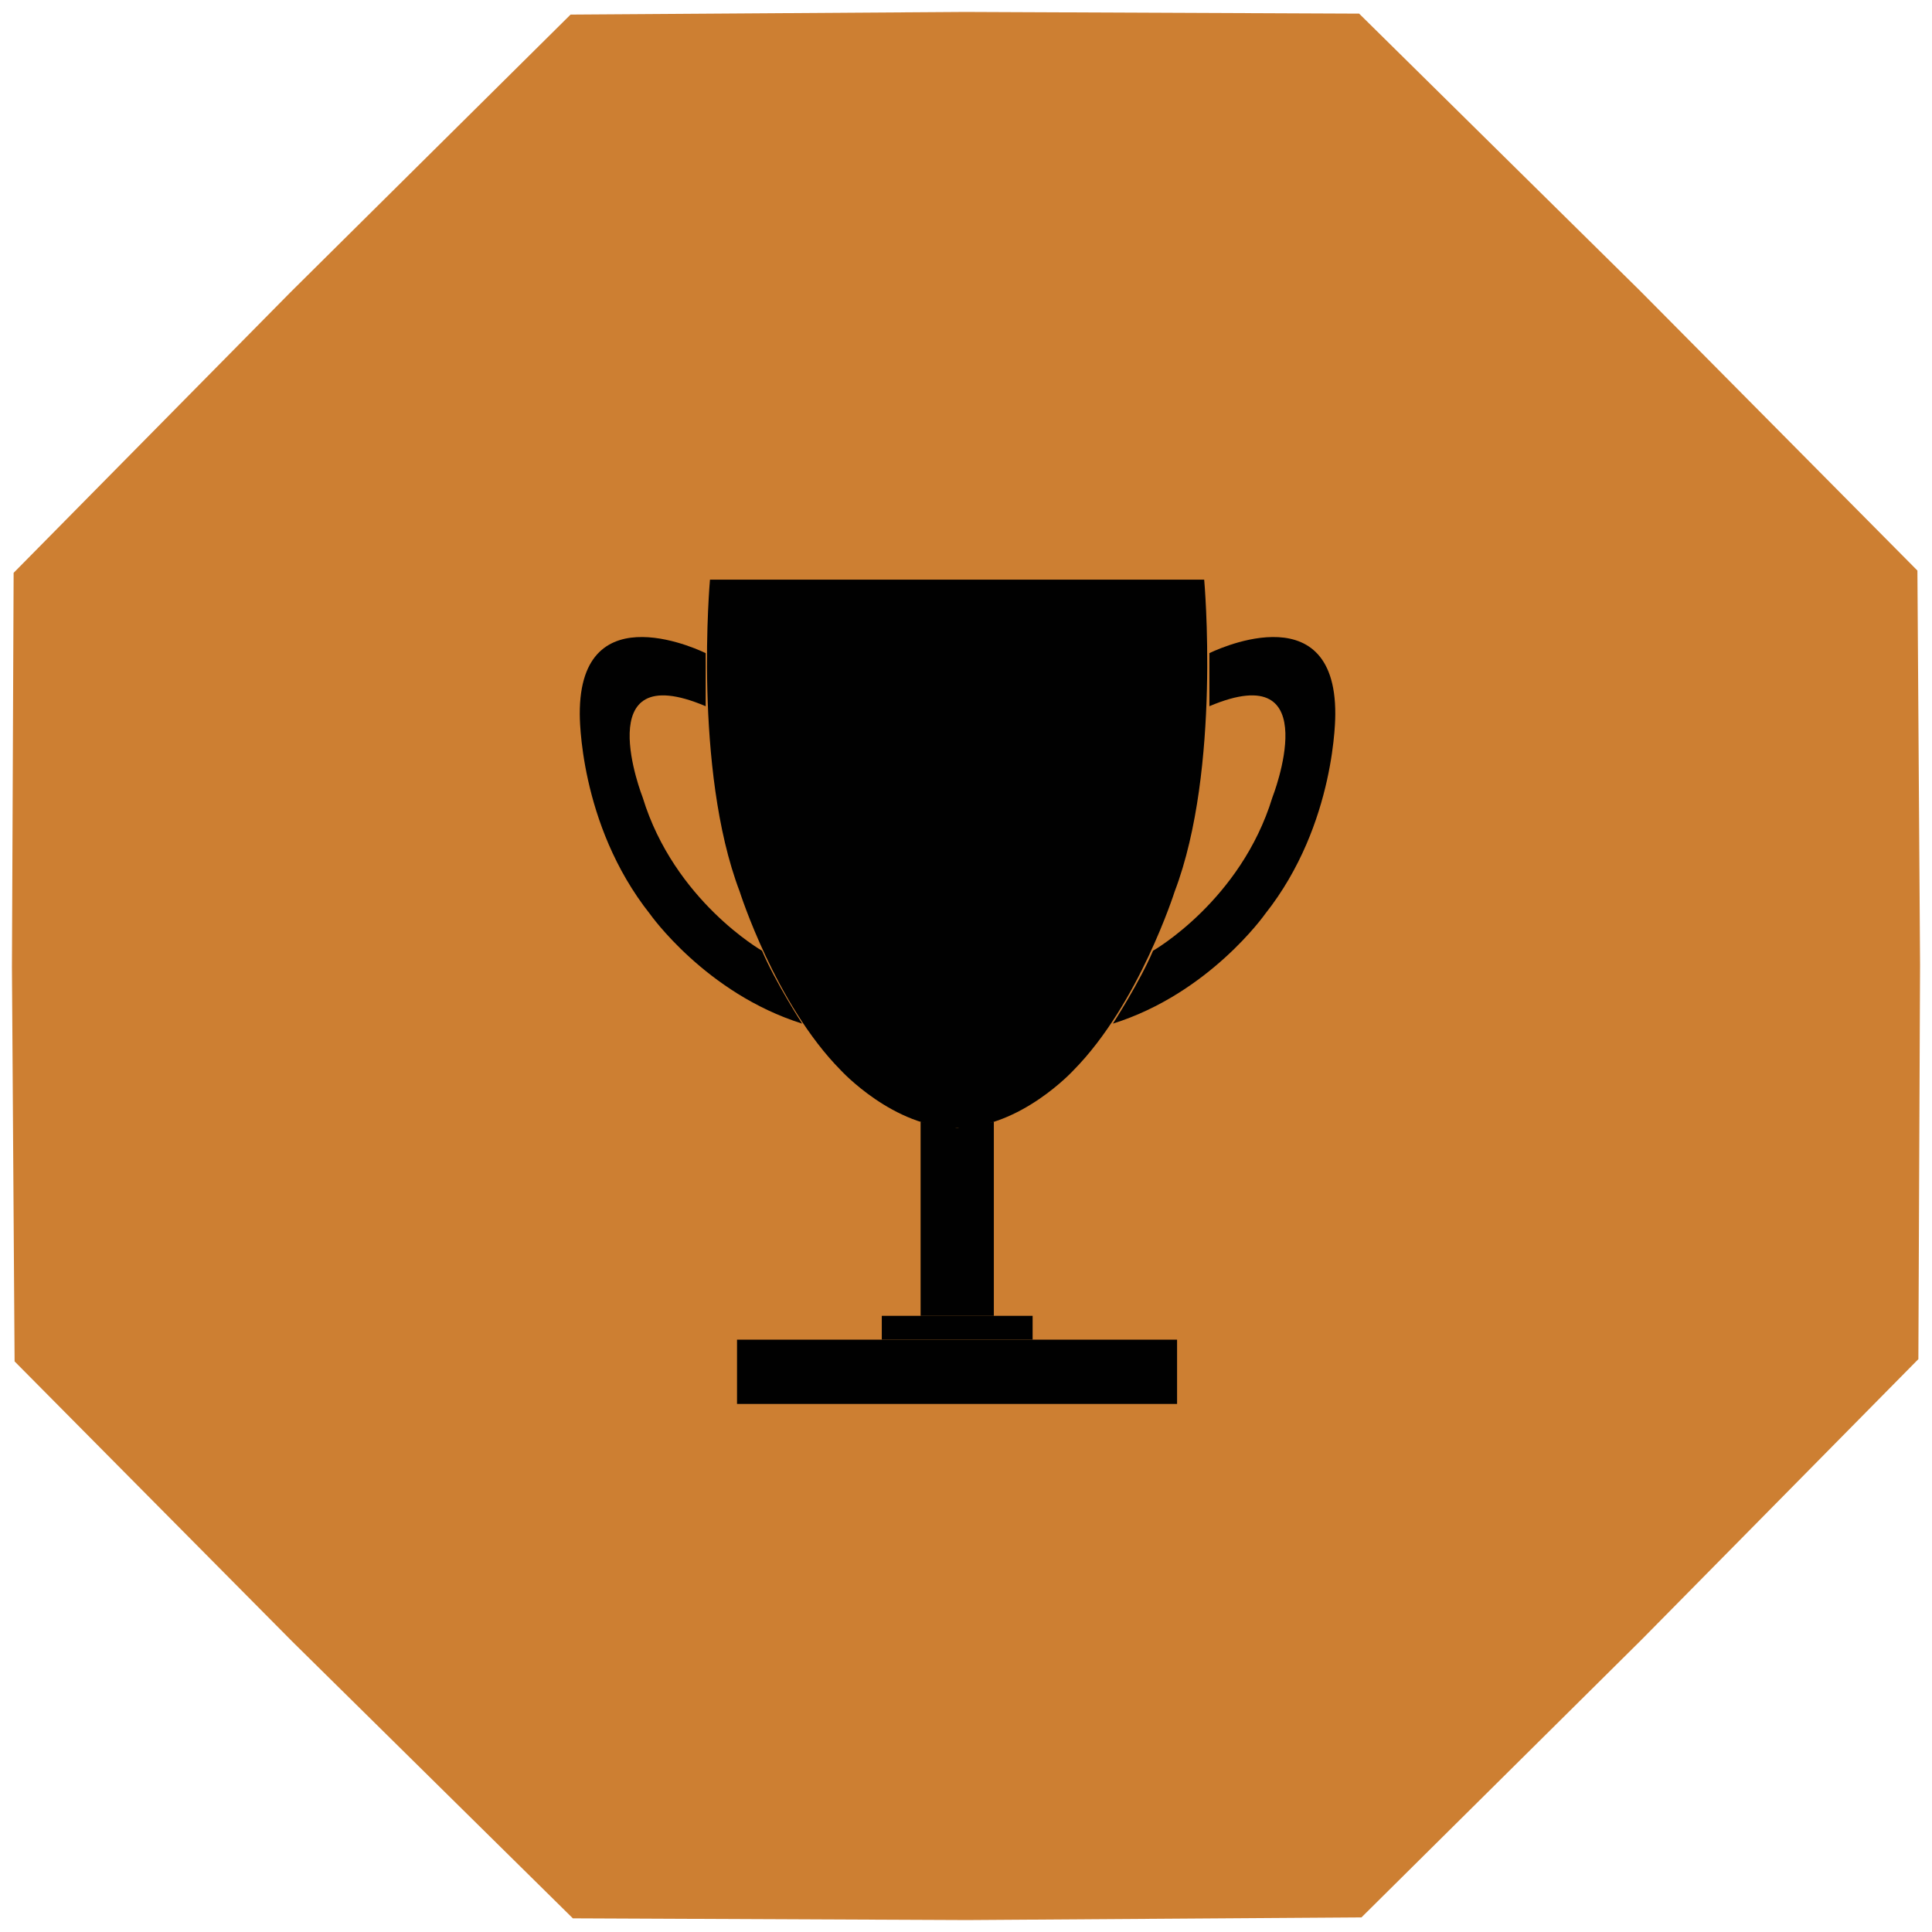 <svg width="56" height="56" viewBox="0 0 56 56" fill="none" xmlns="http://www.w3.org/2000/svg">
<path d="M55.605 39.395L47.578 47.531L39.462 55.577L28.033 55.654L16.605 55.604L8.469 47.578L0.423 39.461L0.346 28.033L0.395 16.604L8.422 8.469L16.538 0.423L27.967 0.346L39.395 0.395L47.531 8.422L55.577 16.538L55.654 27.966L55.605 39.395Z" fill="#CD7F32"/>
<path d="M26.684 38.141V32.517L27.745 32.692L28.807 32.517V38.141H26.684Z" fill="#010101"/>
<path d="M20.459 18.934C20.459 18.934 16.791 17.094 16.805 20.698C16.805 20.698 16.769 23.881 18.839 26.492C18.839 26.492 20.454 28.793 23.251 29.67C23.251 29.67 22.475 28.471 22.087 27.557C22.087 27.557 19.544 26.107 18.629 23.116C18.629 23.116 17.014 19.01 20.454 20.47V18.934H20.459Z" fill="#010101"/>
<path d="M27.744 32.692C29.586 32.692 31.116 31.022 31.116 31.022C33.013 29.101 34.048 25.842 34.048 25.842C35.399 22.291 34.904 16.802 34.904 16.802H27.744H20.579C20.579 16.802 20.088 22.291 21.44 25.842C21.44 25.842 22.475 29.106 24.371 31.022C24.371 31.022 25.901 32.692 27.744 32.692Z" fill="#010101"/>
<path d="M35.051 18.934C35.051 18.934 38.718 17.094 38.704 20.698C38.704 20.698 38.74 23.881 36.67 26.492C36.67 26.492 35.055 28.793 32.258 29.67C32.258 29.67 33.034 28.471 33.422 27.557C33.422 27.557 35.965 26.107 36.88 23.116C36.88 23.116 38.495 19.01 35.055 20.47V18.934H35.051Z" fill="#010101"/>
<path d="M34.118 38.831H21.363V40.694H34.118V38.831Z" fill="#010101"/>
<path d="M29.931 38.14H25.559V38.83H29.931V38.14Z" fill="#010101"/>
</svg>
